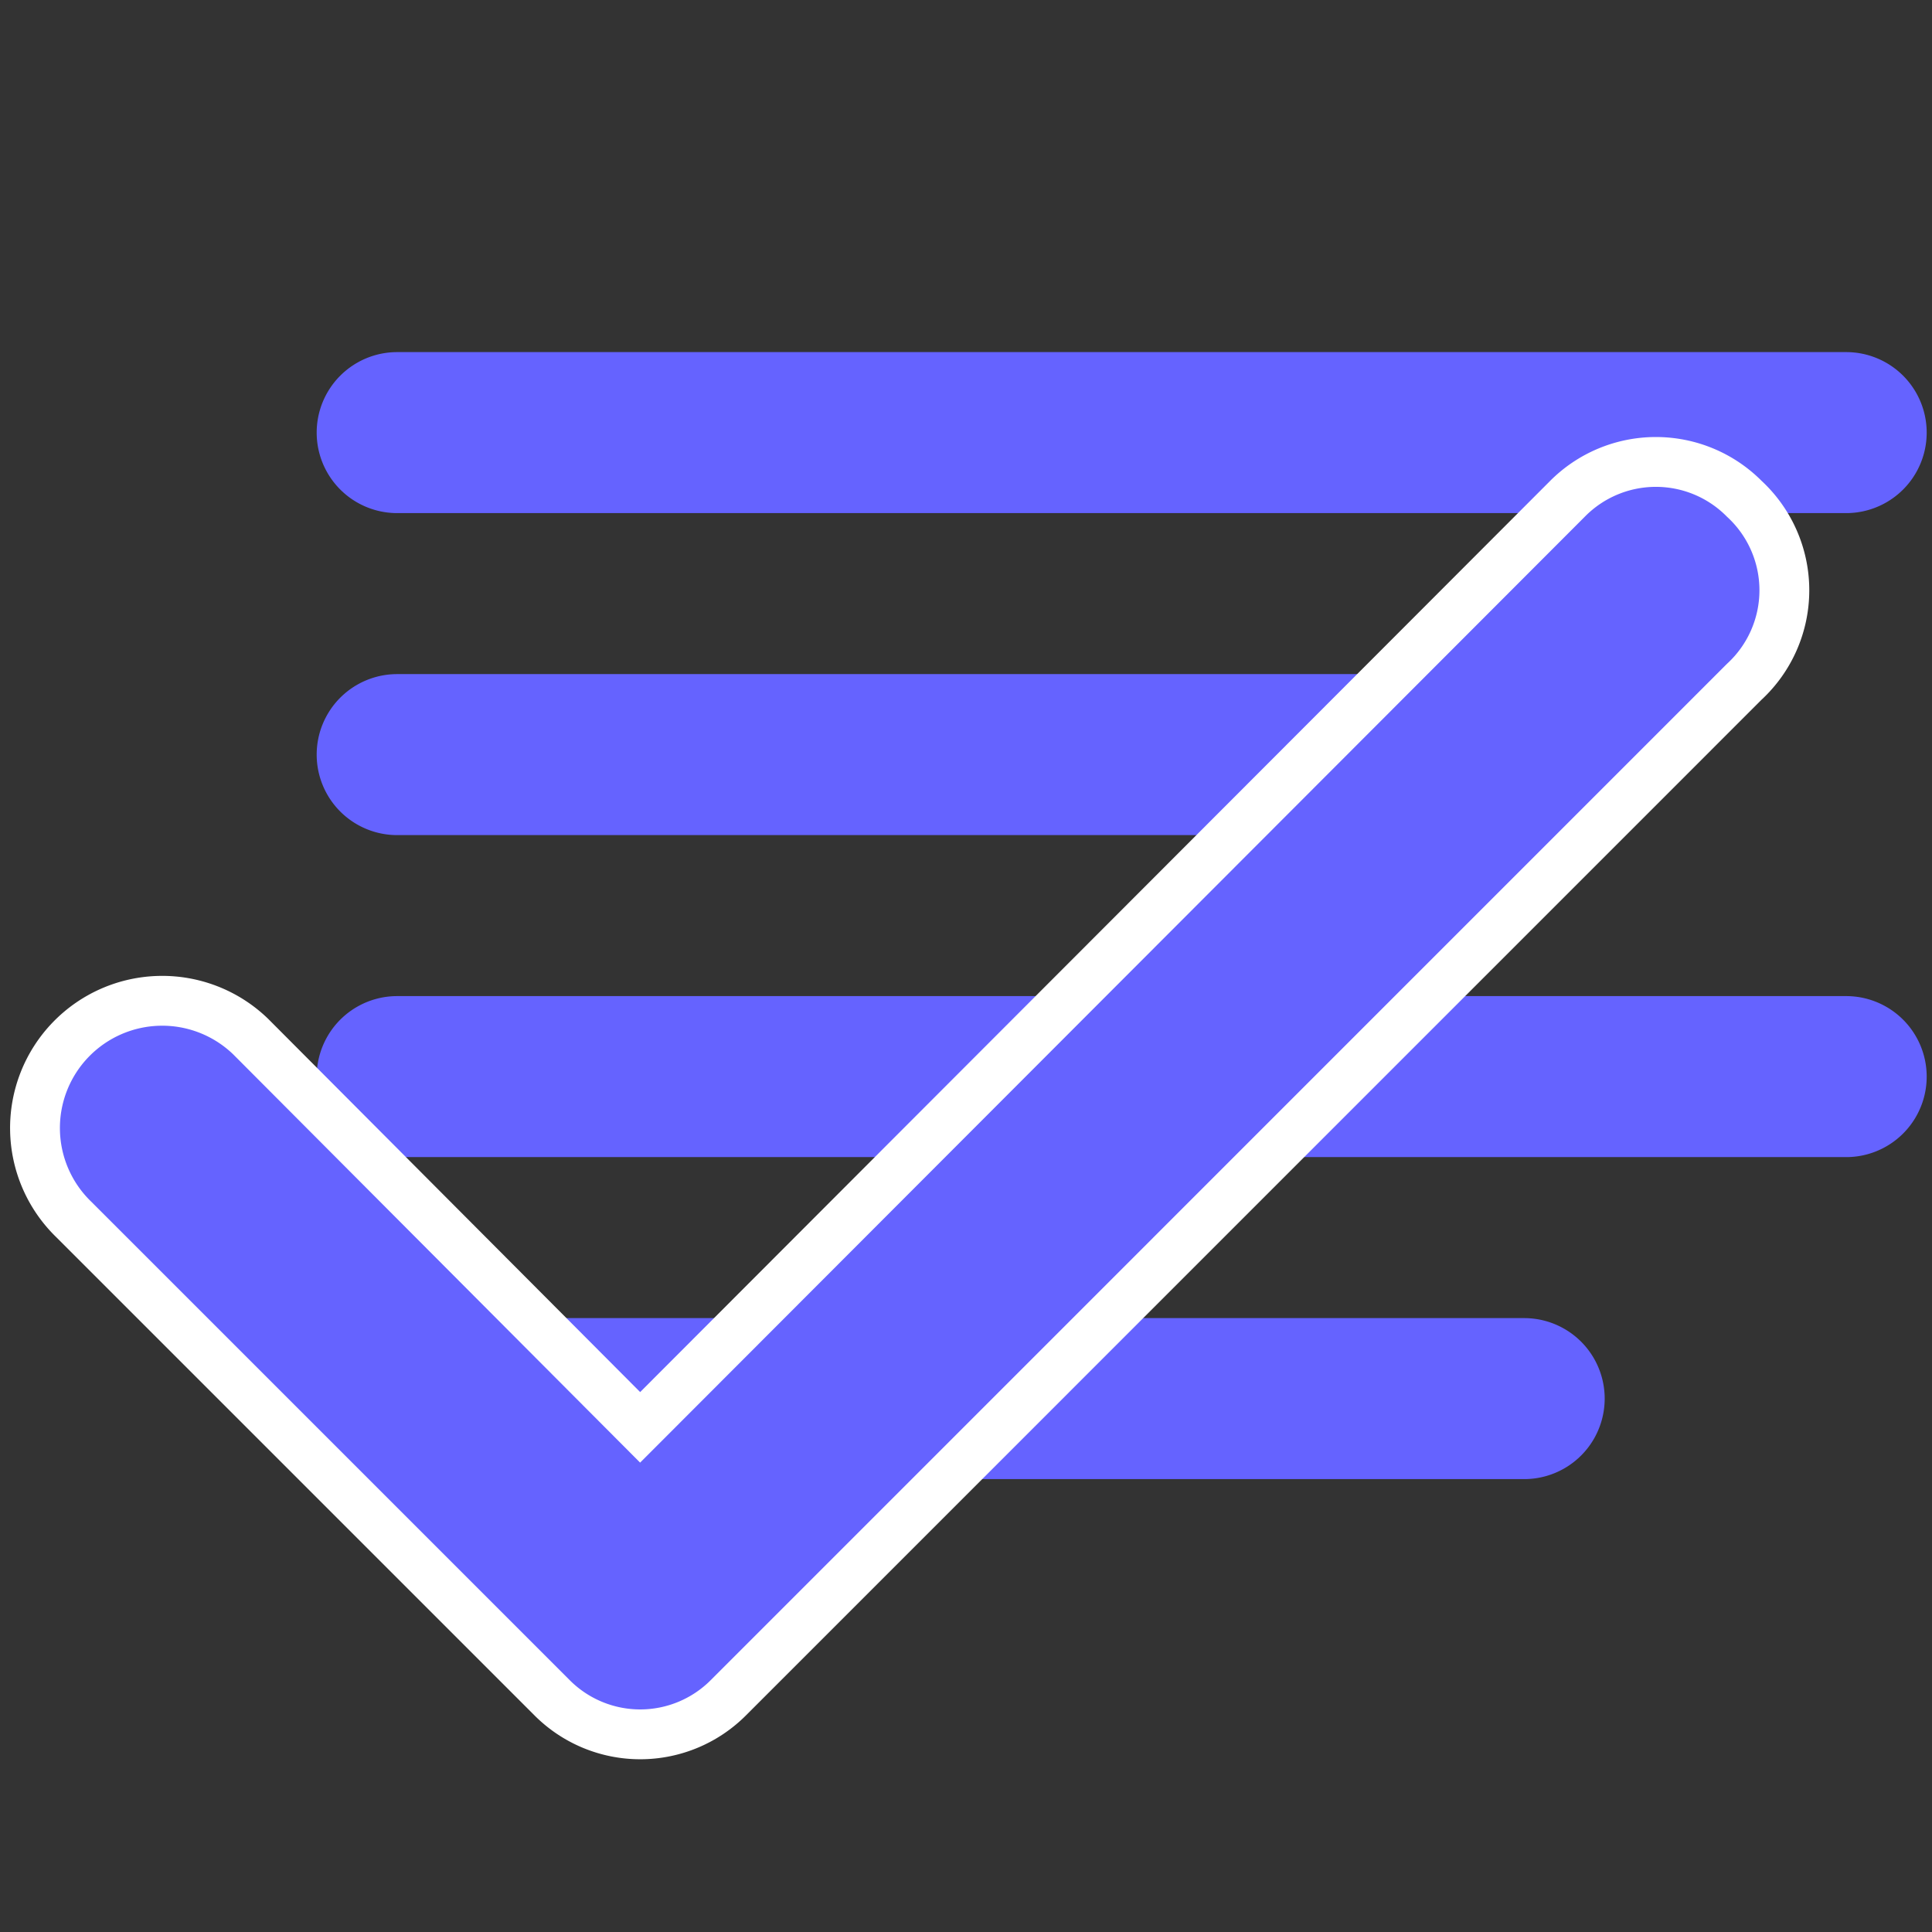 <?xml version="1.0" encoding="UTF-8" standalone="no"?>
<svg
   xmlns:dc="http://purl.org/dc/elements/1.1/"
   xmlns:cc="http://creativecommons.org/ns#"
   xmlns:rdf="http://www.w3.org/1999/02/22-rdf-syntax-ns#"
   xmlns:svg="http://www.w3.org/2000/svg"
   xmlns="http://www.w3.org/2000/svg"
   xmlns:sodipodi="http://sodipodi.sourceforge.net/DTD/sodipodi-0.dtd"
   xmlns:inkscape="http://www.inkscape.org/namespaces/inkscape"
   viewBox="0 0 24 24"
   version="1.1"
   id="svg4"
   sodipodi:docname="save-ml.svg"
   inkscape:version="1.0.1 (3bc2e813f5, 2020-09-07)">
  <rect x="0" y="0" width="24" height="24" fill="#333333" stroke="none"/>
  <defs
     id="defs8" />
  <sodipodi:namedview
     pagecolor="#ffffff"
     bordercolor="#666666"
     borderopacity="1"
     objecttolerance="10"
     gridtolerance="10"
     guidetolerance="10"
     inkscape:pageopacity="0"
     inkscape:pageshadow="2"
     inkscape:window-width="1054"
     inkscape:window-height="637"
     id="namedview6"
     showgrid="false"
     inkscape:zoom="5.6568543"
     inkscape:cx="16.739802"
     inkscape:cy="-9.2578491"
     inkscape:window-x="306"
     inkscape:window-y="41"
     inkscape:window-maximized="0"
     inkscape:current-layer="layer2" />
  <g
     inkscape:groupmode="layer"
     id="layer1"
     inkscape:label="Layer 1"
     style="display:inline"
     sodipodi:insensitive="true">
    <path
       fill="#6563ff"
       d="M 4.934,6.374 H 22.934 a 1,1 0 0 0 0,-2 H 4.934 a 1,1 0 0 0 0,2 z m 0,4 H 18.934 a 1,1 0 0 0 0,-2 H 4.934 a 1,1 0 0 0 0,2 z m 18,2 H 4.934 a 1,1 0 0 0 0,2 H 22.934 a 1,1 0 0 0 0,-2 z m -4,4 H 4.934 a 1,1 0 0 0 0,2 H 18.934 a 1,1 0 0 0 0,-2 z"
       id="path2" />
  </g>
  <g
     inkscape:groupmode="layer"
     id="layer2"
     inkscape:label="Layer 2">
    <path
       fill="#6563ff"
       d="m 21.668,6.196 a 1.546,1.546 0 0 0 -2.196,0 L 7.952,17.731 3.113,12.876 a 1.58,1.58 0 1 0 -2.196,2.273 l 5.938,5.938 a 1.546,1.546 0 0 0 2.196,0 L 21.668,8.469 a 1.546,1.546 0 0 0 0,-2.273 z"
       id="path2-7"
       style="stroke:#ffffff;stroke-width:0.619;stroke-miterlimit:4;stroke-dasharray:none;stroke-opacity:1" />
  </g>
</svg>
